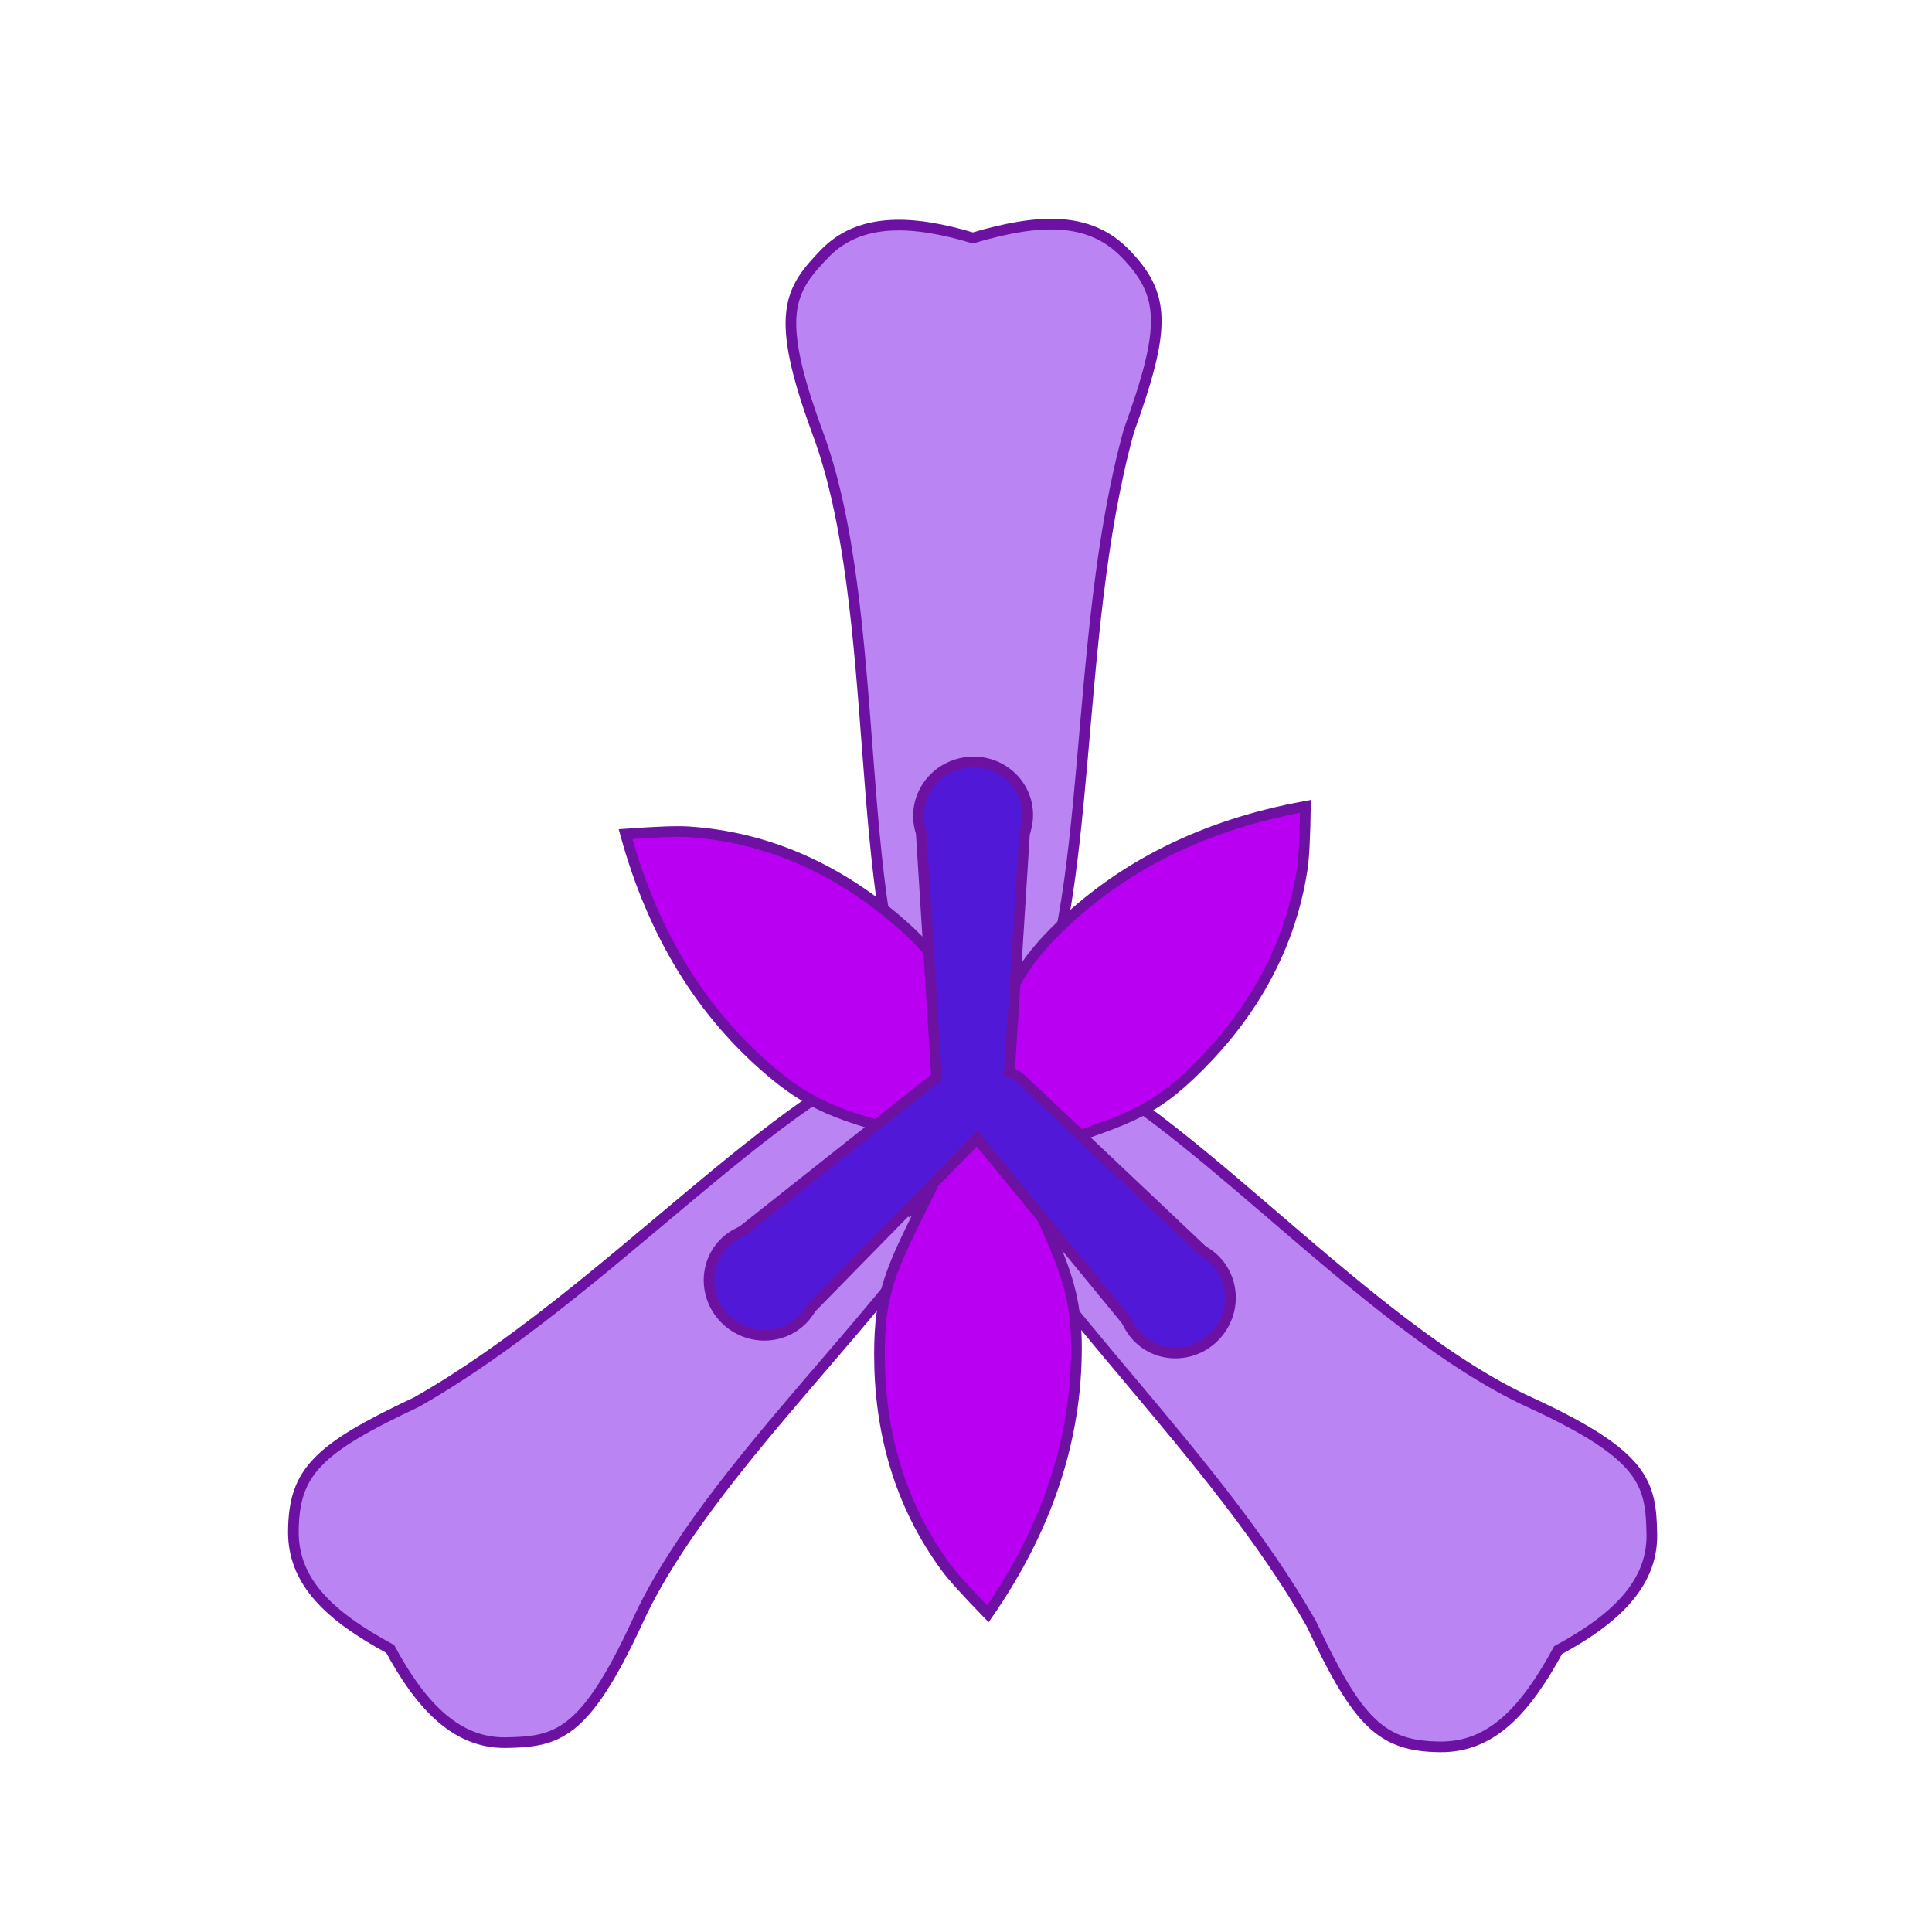 <svg xmlns="http://www.w3.org/2000/svg" xmlns:svg="http://www.w3.org/2000/svg" id="svg1072" width="96mm" height="96mm" version="1.1" viewBox="0 0 96 96"><g id="layer1"><path style="opacity:1;vector-effect:none;fill:#ba84f2;fill-opacity:1;fill-rule:evenodd;stroke:#6c11a2;stroke-width:.529;stroke-linecap:butt;stroke-linejoin:miter;stroke-miterlimit:4;stroke-dasharray:none;stroke-dashoffset:0;stroke-opacity:1" id="path58" d="m 49.336,52.506 c -0.551,0.119 -1.157,0.142 -1.72,0.066 0.294,0.207 0.573,0.454 0.82,0.724 0.271,-0.301 0.579,-0.572 0.901,-0.79 z m 1.244,-0.523 c 0.231,-0.032 0.454,-0.021 0.661,0.042 6.883,2.102 16.284,13.815 24.873,17.702 5.599,2.598 5.924,3.961 5.965,6.518 0.041,2.557 -2.003,4.311 -4.656,5.745 -1.618,2.981 -3.312,4.834 -5.857,4.811 -2.933,-0.027 -4.088,-1.183 -6.407,-6.119 -4.77,-8.394 -13.536,-16.187 -16.791,-22.634 -3.537,6.593 -13.247,14.91 -16.716,22.578 -2.598,5.599 -3.961,5.924 -6.518,5.965 -2.557,0.041 -4.311,-2.003 -5.745,-4.656 -2.981,-1.618 -4.834,-3.312 -4.811,-5.857 0.027,-2.933 1.183,-4.088 6.119,-6.407 9.349,-5.313 17.952,-15.583 24.782,-17.674 0.164,-0.05 0.339,-0.069 0.521,-0.061 -0.138,-0.121 -0.25,-0.258 -0.332,-0.411 -3.381,-6.354 -1.746,-21.284 -5.071,-30.105 -2.122,-5.796 -1.388,-6.99 0.391,-8.827 1.779,-1.837 4.464,-1.632 7.355,-0.77 3.252,-0.964 5.76,-1.076 7.543,0.74 2.055,2.093 2.055,3.727 0.203,8.857 -2.854,10.368 -1.675,23.713 -5.026,30.021 -0.111,0.208 -0.277,0.389 -0.484,0.542 z"/><path style="fill:none;fill-rule:evenodd;stroke:none;stroke-width:.265" id="path60" d="m 47.156,49.11 c -0.326,-0.797 -1.257,-3.53 -2.009,-7.405 -0.189,-0.977 -0.638,-4.237 -0.287,-3.983 0.829,0.598 2.373,15.993 0.735,-6.154 -0.111,-1.504 0.713,-0.317 1.318,8.568 0.08,1.181 0.054,2.466 0.173,3.55 0.121,1.105 0.416,5.569 0.391,4.327 -0.834,-40.872 0.299,-13.611 0.426,-3.392 0.05,3.988 0.364,-13.19 0.722,-17.337 0.125,-1.445 0.168,5.913 0.155,7.317 -0.019,2.149 -0.353,11.763 -0.134,14.351 0.223,-2.549 0.598,-15.881 0.853,-18.965 0.213,-2.586 0.73,-10.052 0.668,-7.638 -0.121,4.748 -0.336,17.261 -0.632,21.835 -0.063,0.977 1.347,-11.254 2.247,-17.081 -0.232,4.987 -1.561,17.159 -1.661,18.99 -0.057,1.034 2.166,-14.522 2.679,-16.233 0.098,-0.325 -0.603,10.003 -1.602,13.897 -0.447,1.745 -0.55,4.807 -1.165,5.746 -0.866,1.324 -1.701,-0.044 -2.551,-0.066 z"/><path style="fill:none;fill-rule:evenodd;stroke:none;stroke-width:.265" id="path62" d="m 45.039,57.96 c -0.345,0.78 -1.655,3.328 -3.897,6.559 -0.565,0.815 -2.575,3.41 -2.633,2.996 -0.137,-0.977 9.747,-12.849 -4.865,3.839 -0.992,1.133 -0.707,-0.255 5.19,-6.915 0.784,-0.885 1.713,-1.772 2.403,-2.615 0.703,-0.859 3.671,-4.199 2.807,-3.308 -28.446,29.329 -9.863,9.381 -2.696,2.101 2.797,-2.841 -9.609,9.041 -12.794,11.72 -1.11,0.933 4.084,-4.275 5.089,-5.254 1.539,-1.5 8.588,-8.043 10.277,-10.012 -1.96,1.644 -11.677,10.778 -14.038,12.778 -1.98,1.677 -7.628,6.586 -5.873,4.928 3.452,-3.261 12.479,-11.925 15.926,-14.946 0.736,-0.646 -8.899,7.019 -13.644,10.517 3.696,-3.355 13.235,-11.031 14.603,-12.253 0.772,-0.69 -11.773,8.77 -13.334,9.63 -0.297,0.164 7.508,-6.637 10.948,-8.708 1.541,-0.928 3.784,-3.015 4.866,-3.264 1.526,-0.351 1.119,1.171 1.679,1.757 z"/><path style="fill:none;fill-rule:evenodd;stroke:none;stroke-width:.265" id="path64" d="m 51.801,54.73 c 0.823,0.3 3.502,1.47 6.873,3.567 0.85,0.529 3.549,2.434 3.101,2.529 -1.056,0.225 -13.368,-9.216 3.905,4.813 1.173,0.952 -0.306,0.767 -7.197,-4.901 -0.916,-0.753 -1.827,-1.66 -2.702,-2.317 -0.891,-0.67 -4.346,-3.525 -3.428,-2.686 30.232,27.573 9.635,9.626 2.136,2.669 -2.926,-2.715 9.281,9.386 12.015,12.523 0.953,1.093 -4.409,-3.953 -5.416,-4.932 -1.542,-1.499 -8.255,-8.392 -10.294,-10.01 1.678,1.931 11.054,11.423 13.096,13.748 1.713,1.949 6.732,7.5 5.03,5.787 -3.349,-3.371 -12.25,-12.174 -15.341,-15.559 -0.66,-0.723 7.139,8.804 10.684,13.519 -3.438,-3.621 -11.255,-13.045 -12.506,-14.387 -0.706,-0.757 8.891,11.69 9.744,13.266 0.162,0.3 -6.792,-7.369 -8.862,-10.825 -0.927,-1.549 -3.068,-3.741 -3.287,-4.862 -0.308,-1.58 1.31,-1.277 1.965,-1.916 z"/><path style="opacity:1;vector-effect:none;fill:#ba00f2;fill-opacity:1;fill-rule:evenodd;stroke:#6c11a2;stroke-width:.529;stroke-linecap:butt;stroke-linejoin:miter;stroke-miterlimit:4;stroke-dasharray:none;stroke-dashoffset:0;stroke-opacity:1" id="path66" d="m 48.773,52.148 c 0.019,-0.087 0.038,-0.176 0.058,-0.266 0.038,0.15 0.075,0.297 0.112,0.441 1.006,-2.578 1.494,-4.047 3.475,-6.028 3.227,-3.227 7.377,-5.303 12.449,-6.228 -0.023,1.527 -0.076,2.562 -0.159,3.106 -0.596,3.906 -2.477,7.153 -5.146,9.822 -2.446,2.446 -3.678,2.65 -8.262,4.226 0.434,0.638 0.979,1.378 1.635,2.222 -0.733,-0.356 -1.401,-0.672 -2.003,-0.946 1.542,3.785 2.557,5.099 2.557,8.489 0,4.564 -1.466,8.966 -4.399,13.207 -1.063,-1.096 -1.758,-1.865 -2.084,-2.309 -2.341,-3.184 -3.306,-6.809 -3.306,-10.584 0,-3.113 0.589,-4.247 2.257,-7.617 -0.294,0.182 -0.602,0.378 -0.925,0.586 0.801,-1.338 1.432,-2.45 1.892,-3.336 -4.185,-1.382 -5.867,-1.377 -8.552,-3.63 -3.496,-2.934 -5.926,-6.887 -7.289,-11.859 1.523,-0.11 2.559,-0.148 3.108,-0.113 3.943,0.254 7.341,1.844 10.233,4.27 2.366,1.986 2.868,3.163 4.35,6.547 z"/><path style="fill:none;fill-rule:evenodd;stroke:none;stroke-width:.265" id="path68" d="m 49.255,56.372 c 0.323,0.342 1.581,3.664 2.41,5.289 0.209,0.41 0.743,1.769 0.421,1.65 -0.76,-0.281 -2.773,-6.678 -0.394,2.5 0.162,0.623 -0.619,0.1 -1.527,-3.579 -0.121,-0.489 -0.151,-1.016 -0.302,-1.467 -0.154,-0.46 -0.602,-2.308 -0.527,-1.796 2.451,16.846 0.305,5.586 -0.236,1.377 -0.211,-1.643 0.23,5.41 0.086,7.101 -0.05,0.589 -0.396,-2.439 -0.444,-3.016 -0.073,-0.883 -0.18,-4.824 -0.482,-5.897 -0.091,1.039 0.135,6.507 0.039,7.765 -0.081,1.055 -0.226,4.104 -0.272,3.114 -0.092,-1.948 -0.425,-7.086 -0.354,-8.955 0.015,-0.399 -0.722,4.573 -1.276,6.932 -0.003,-2.041 0.665,-6.992 0.677,-7.742 0.007,-0.423 -1.311,5.882 -1.695,6.565 -0.073,0.13 0.116,-4.089 0.838,-5.649 0.324,-0.699 0.488,-1.401 0.791,-2.315 0.519,-1.562 1.19,-2.07 1.944,-2.026 z"/><path style="fill:none;fill-rule:evenodd;stroke:none;stroke-width:.265" id="path70" d="m 49.64,53.983 c 0.063,-0.466 1.852,-3.535 2.594,-5.201 0.187,-0.42 0.907,-1.691 1.018,-1.366 0.26,0.767 -3.445,6.357 2.191,-1.268 0.383,-0.518 0.467,0.417 -1.821,3.439 -0.304,0.402 -0.695,0.757 -0.95,1.158 -0.261,0.409 -1.415,1.92 -1.064,1.54 11.55,-12.506 4.149,-3.753 1.219,-0.683 -1.144,1.198 4.06,-3.583 5.464,-4.536 0.489,-0.332 -1.646,1.843 -2.065,2.243 -0.641,0.612 -3.636,3.175 -4.28,4.086 0.865,-0.583 4.972,-4.2 6.01,-4.917 0.87,-0.601 3.331,-2.407 2.591,-1.748 -1.456,1.297 -5.239,4.79 -6.736,5.911 -0.32,0.24 4.008,-2.316 6.19,-3.371 -1.584,1.287 -5.853,3.884 -6.443,4.346 -0.333,0.261 5.397,-2.683 6.168,-2.814 0.147,-0.025 -3.25,2.484 -4.917,2.904 -0.747,0.188 -1.395,0.502 -2.297,0.842 -1.541,0.58 -2.358,0.378 -2.798,-0.236 z"/><path style="fill:none;fill-rule:evenodd;stroke:none;stroke-width:.265" id="path72" d="m 47.707,54.028 c -0.063,-0.466 -1.852,-3.535 -2.594,-5.201 -0.187,-0.42 -0.907,-1.691 -1.018,-1.366 -0.26,0.767 3.445,6.357 -2.191,-1.268 -0.383,-0.518 -0.467,0.417 1.821,3.439 0.304,0.402 0.695,0.757 0.95,1.158 0.261,0.409 1.415,1.92 1.064,1.54 -11.55,-12.506 -4.149,-3.753 -1.219,-0.683 1.144,1.198 -4.06,-3.583 -5.464,-4.536 -0.489,-0.332 1.646,1.843 2.065,2.243 0.641,0.612 3.636,3.175 4.28,4.086 -0.865,-0.583 -4.972,-4.2 -6.01,-4.917 -0.87,-0.601 -3.331,-2.407 -2.591,-1.748 1.456,1.297 5.239,4.79 6.736,5.911 0.32,0.24 -4.008,-2.316 -6.19,-3.371 1.584,1.287 5.853,3.884 6.443,4.346 0.333,0.261 -5.397,-2.683 -6.168,-2.814 -0.147,-0.025 3.25,2.484 4.917,2.904 0.747,0.188 1.395,0.502 2.297,0.842 1.541,0.58 2.358,0.378 2.798,-0.236 z"/><path style="opacity:1;vector-effect:none;fill:#5218d8;fill-opacity:1;fill-rule:evenodd;stroke:#6c11a2;stroke-width:.529;stroke-linecap:butt;stroke-linejoin:miter;stroke-miterlimit:4;stroke-dasharray:none;stroke-dashoffset:0;stroke-opacity:1" id="path96" d="m 50.322,53.338 -0.162,-0.077 0.744,-11.795 0.008,-0.051 0.069,-0.261 c 0.06,-0.228 0.089,-0.463 0.086,-0.699 -0.022,-1.453 -1.242,-2.616 -2.729,-2.595 -0.231,0.003 -0.461,0.035 -0.685,0.095 -1.459,0.392 -2.315,1.867 -1.917,3.293 l 0.032,0.114 0.009,0.055 0.761,12.105 -9.614,7.618 -0.043,0.028 -0.24,0.123 c -0.21,0.108 -0.404,0.244 -0.577,0.404 -1.066,0.989 -1.113,2.674 -0.103,3.765 0.157,0.17 0.335,0.319 0.529,0.445 1.267,0.822 2.937,0.472 3.73,-0.779 l 0.064,-0.1 0.034,-0.043 8.235,-8.408 7.397,9.008 0.029,0.043 0.128,0.238 c 0.111,0.208 0.251,0.4 0.414,0.57 1.007,1.048 2.693,1.066 3.766,0.037 0.167,-0.16 0.313,-0.341 0.436,-0.537 0.799,-1.281 0.42,-2.944 -0.844,-3.716 l -0.101,-0.062 -0.044,-0.034 -8.964,-8.478 c -0.133,-0.126 -0.283,-0.228 -0.446,-0.306 z"/></g></svg>